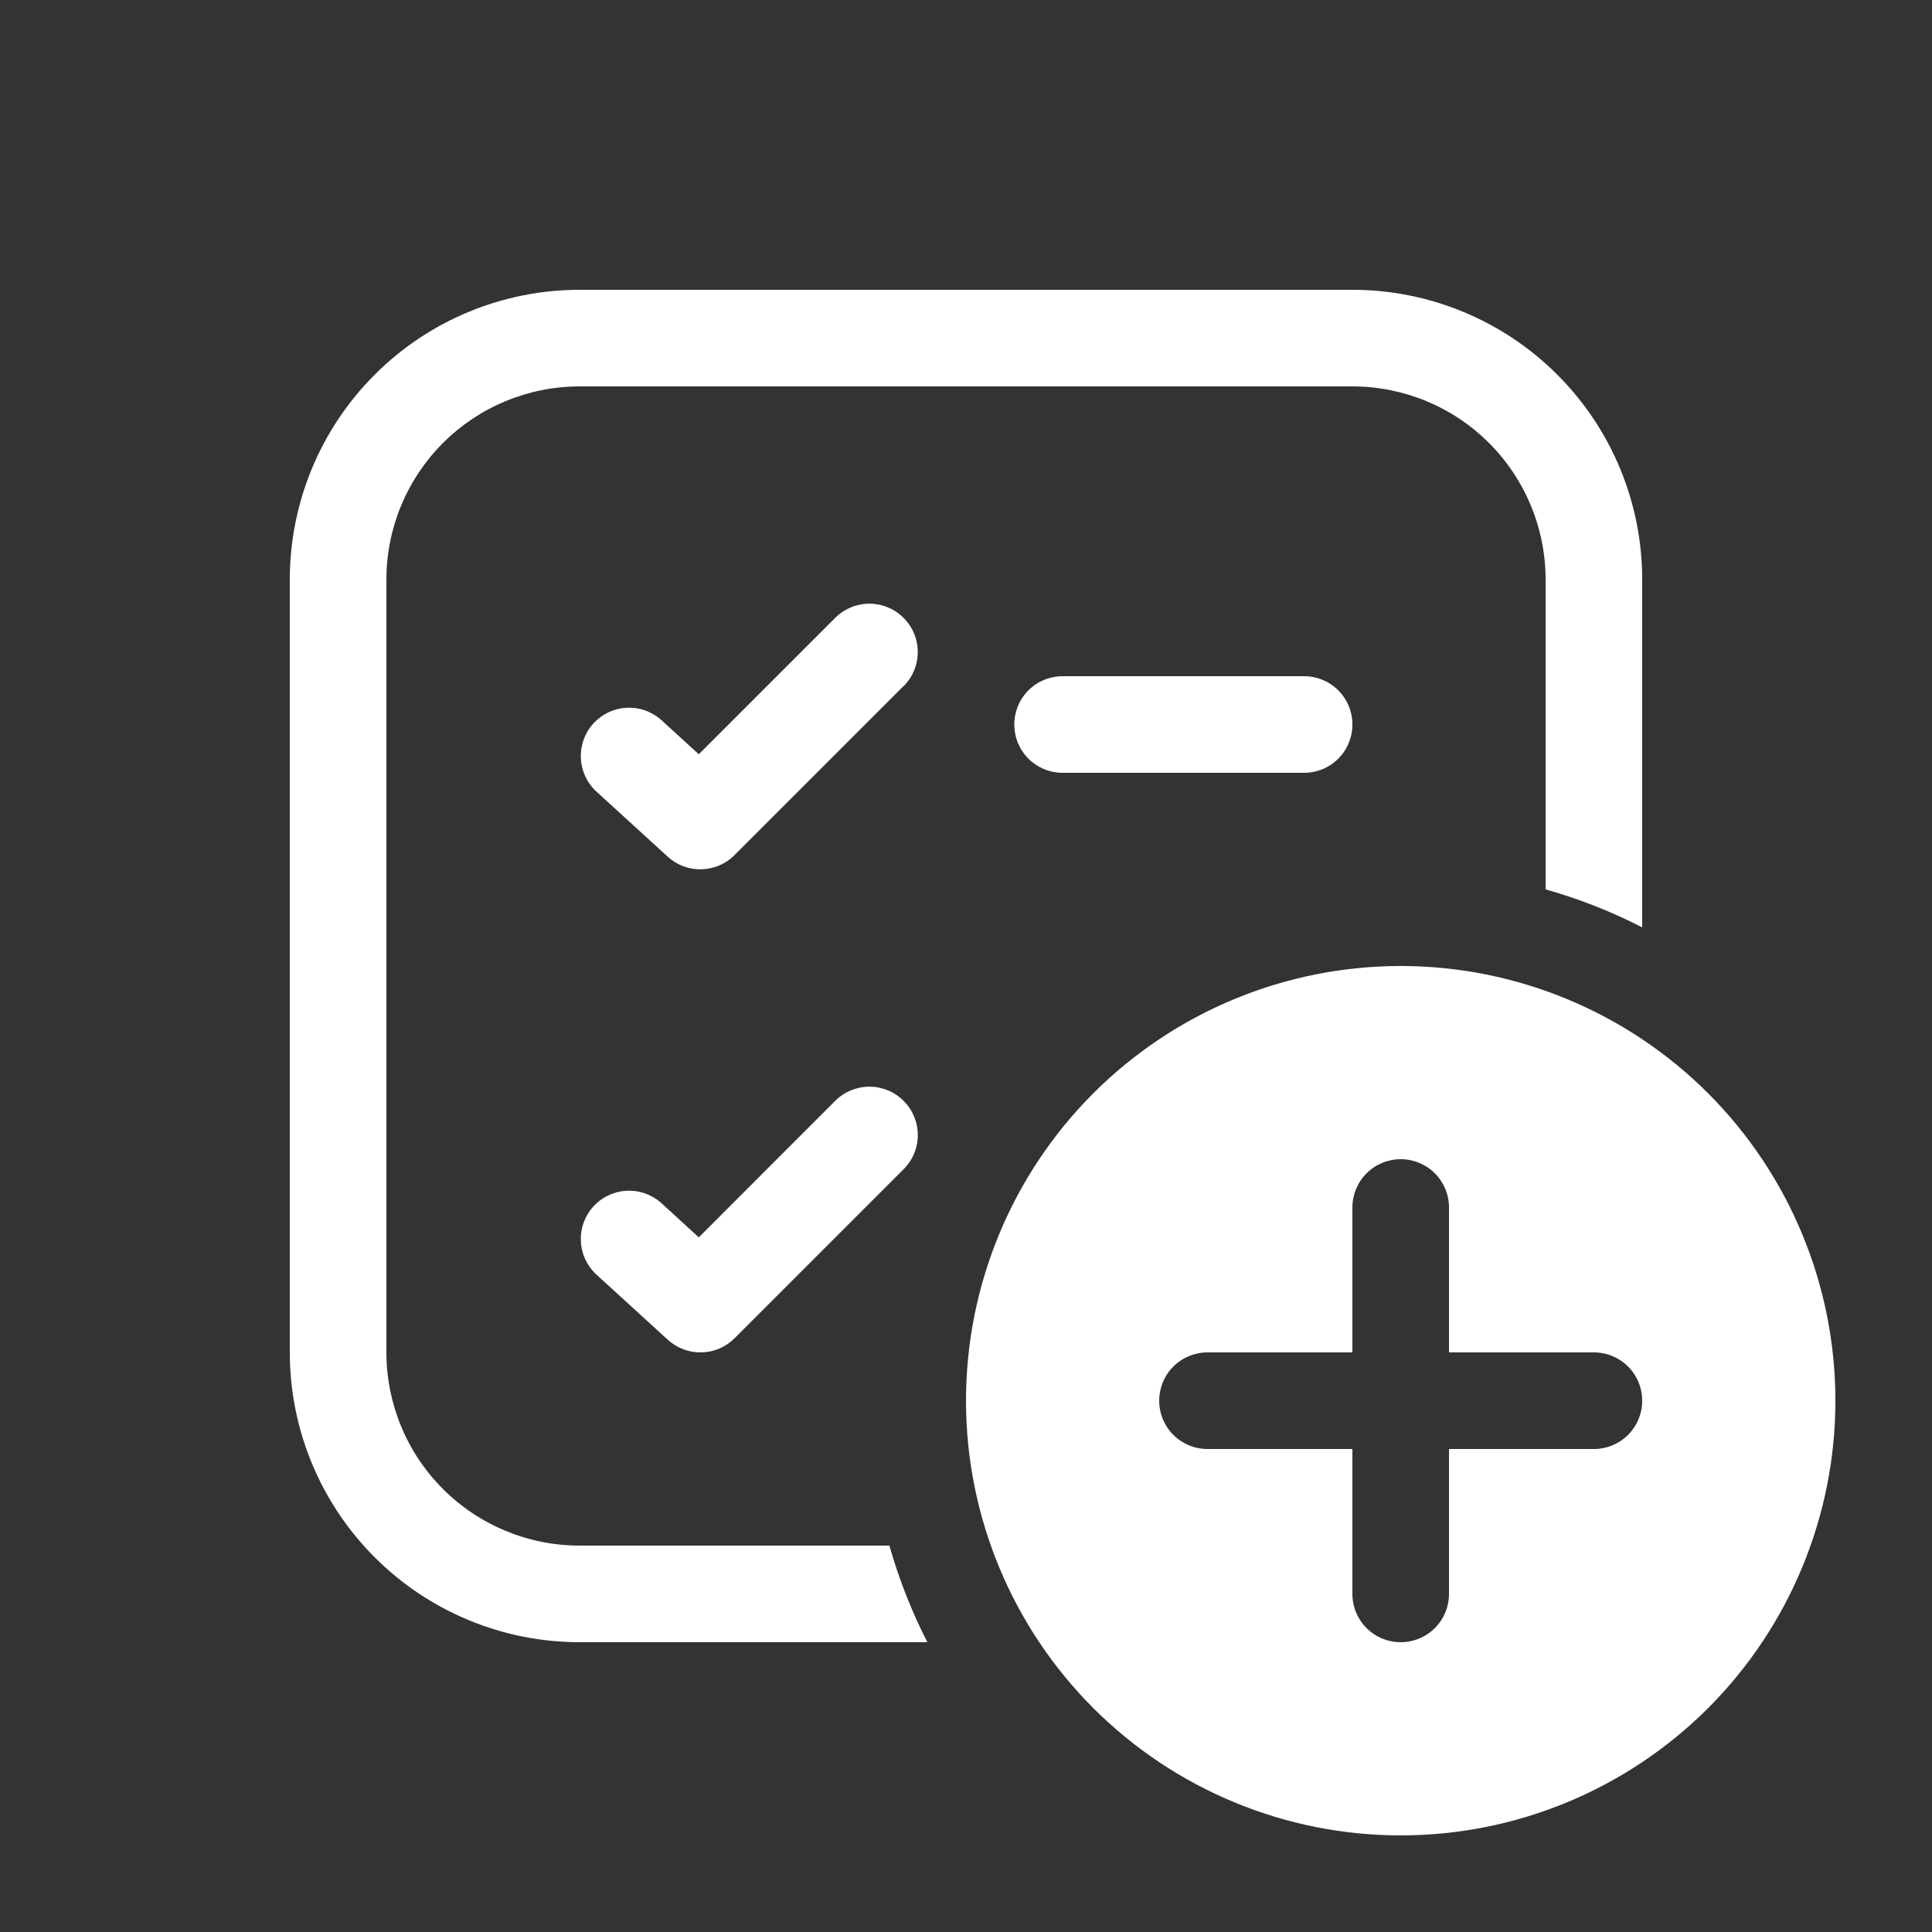 <svg width="35" height="35" viewBox="0 0 35 35" fill="none" xmlns="http://www.w3.org/2000/svg">
<rect x="0" y="0" width="35" height="35" fill="#333333" stroke="none"/>
<path d="M10.5 5.25C9.108 5.25 7.772 5.803 6.788 6.788C5.803 7.772 5.25 9.108 5.25 10.5V24.5C5.25 25.892 5.803 27.228 6.788 28.212C7.772 29.197 9.108 29.75 10.5 29.75H16.8C16.514 29.191 16.284 28.605 16.112 28H10.5C9.572 28 8.681 27.631 8.025 26.975C7.369 26.319 7 25.428 7 24.5V10.5C7 9.572 7.369 8.681 8.025 8.025C8.681 7.369 9.572 7 10.5 7H24.5C25.428 7 26.319 7.369 26.975 8.025C27.631 8.681 28 9.572 28 10.5V16.112C28.611 16.285 29.195 16.515 29.75 16.8V10.5C29.75 9.108 29.197 7.772 28.212 6.788C27.228 5.803 25.892 5.25 24.5 5.25H10.5ZM16.369 12.432C16.534 12.268 16.626 12.045 16.626 11.812C16.626 11.58 16.534 11.357 16.369 11.193C16.205 11.029 15.982 10.936 15.75 10.936C15.518 10.936 15.295 11.029 15.13 11.193L12.659 13.664L11.965 13.03C11.792 12.883 11.569 12.808 11.342 12.822C11.116 12.836 10.903 12.938 10.75 13.106C10.597 13.273 10.515 13.494 10.522 13.721C10.528 13.948 10.623 14.163 10.785 14.322L12.098 15.521C12.264 15.672 12.482 15.754 12.707 15.748C12.932 15.743 13.146 15.652 13.305 15.493L16.368 12.43L16.369 12.432ZM16.369 19.943C16.451 20.024 16.516 20.121 16.56 20.227C16.604 20.333 16.627 20.447 16.627 20.562C16.627 20.678 16.604 20.792 16.56 20.898C16.516 21.004 16.451 21.101 16.369 21.182L13.307 24.244C13.148 24.404 12.933 24.495 12.708 24.5C12.482 24.505 12.264 24.423 12.098 24.271L10.785 23.072C10.623 22.913 10.528 22.698 10.522 22.471C10.515 22.244 10.597 22.023 10.75 21.856C10.903 21.688 11.116 21.586 11.342 21.572C11.569 21.558 11.792 21.633 11.965 21.78L12.659 22.416L15.13 19.943C15.212 19.861 15.308 19.797 15.415 19.753C15.521 19.709 15.635 19.686 15.75 19.686C15.865 19.686 15.979 19.709 16.085 19.753C16.192 19.797 16.288 19.861 16.369 19.943ZM18.375 13.125C18.375 12.893 18.467 12.67 18.631 12.506C18.795 12.342 19.018 12.25 19.25 12.25H23.625C23.857 12.25 24.08 12.342 24.244 12.506C24.408 12.67 24.5 12.893 24.5 13.125C24.5 13.357 24.408 13.58 24.244 13.744C24.08 13.908 23.857 14 23.625 14H19.25C19.018 14 18.795 13.908 18.631 13.744C18.467 13.58 18.375 13.357 18.375 13.125ZM33.25 25.375C33.25 27.464 32.42 29.467 30.944 30.944C29.467 32.42 27.464 33.25 25.375 33.25C23.286 33.25 21.283 32.42 19.806 30.944C18.33 29.467 17.5 27.464 17.5 25.375C17.5 23.286 18.33 21.283 19.806 19.806C21.283 18.33 23.286 17.5 25.375 17.5C27.464 17.5 29.467 18.33 30.944 19.806C32.42 21.283 33.25 23.286 33.25 25.375ZM26.25 21.875C26.25 21.643 26.158 21.42 25.994 21.256C25.83 21.092 25.607 21 25.375 21C25.143 21 24.92 21.092 24.756 21.256C24.592 21.42 24.5 21.643 24.5 21.875V24.5H21.875C21.643 24.5 21.42 24.592 21.256 24.756C21.092 24.92 21 25.143 21 25.375C21 25.607 21.092 25.83 21.256 25.994C21.42 26.158 21.643 26.25 21.875 26.25H24.5V28.875C24.5 29.107 24.592 29.33 24.756 29.494C24.92 29.658 25.143 29.75 25.375 29.75C25.607 29.75 25.83 29.658 25.994 29.494C26.158 29.33 26.25 29.107 26.25 28.875V26.25H28.875C29.107 26.25 29.33 26.158 29.494 25.994C29.658 25.83 29.75 25.607 29.75 25.375C29.75 25.143 29.658 24.92 29.494 24.756C29.33 24.592 29.107 24.5 28.875 24.5H26.25V21.875Z" fill="white"/>
</svg>
